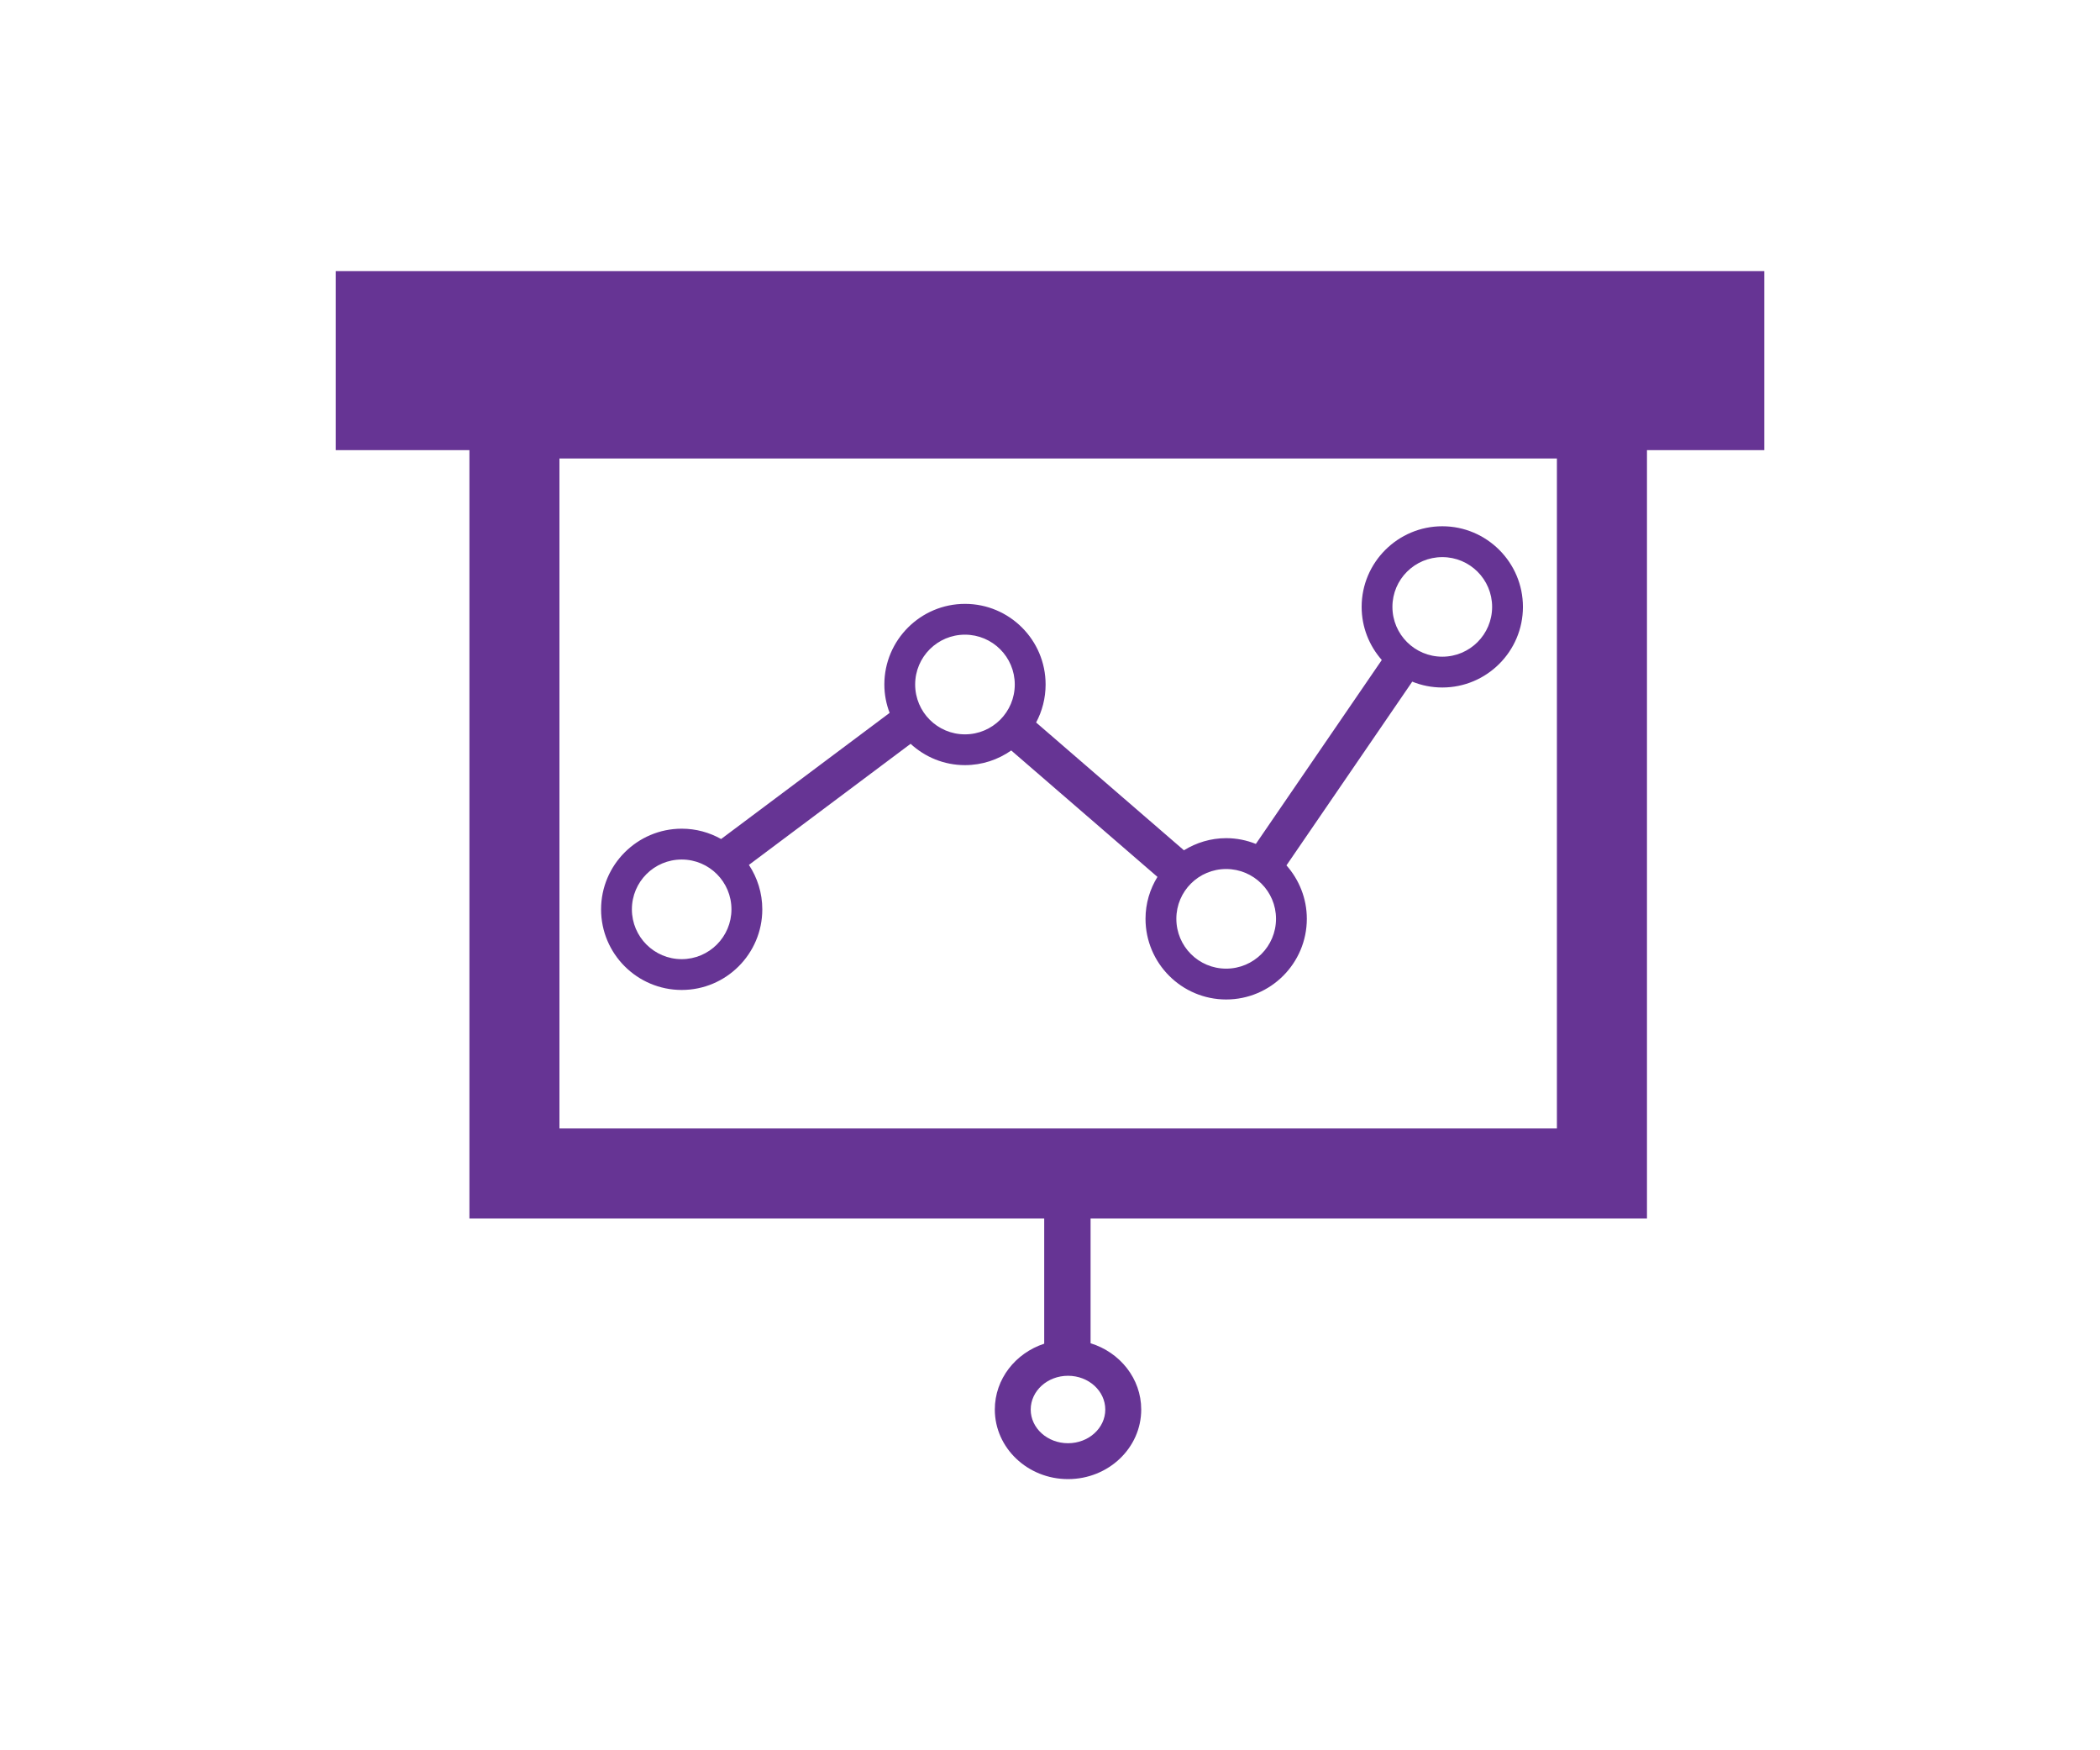 <?xml version="1.0" encoding="utf-8"?>
<!-- Generator: Adobe Illustrator 18.1.1, SVG Export Plug-In . SVG Version: 6.00 Build 0)  -->
<svg version="1.1" id="Layer_1" xmlns="http://www.w3.org/2000/svg" xmlns:xlink="http://www.w3.org/1999/xlink" x="0px" y="0px"
	 viewBox="0 0 120 100" enable-background="new 0 0 120 100" xml:space="preserve">
<g>
	<path fill="#663494" d="M38.954,56.56c2.539,0,4.606-2.064,4.606-4.606c0-0.938-0.283-1.808-0.765-2.539l9.239-6.918
		c0.822,0.755,1.908,1.218,3.107,1.218c0.984,0,1.892-0.313,2.644-0.838l8.355,7.223c-0.431,0.698-0.682,1.517-0.682,2.393
		c0,2.544,2.07,4.611,4.609,4.611c2.539,0,4.609-2.067,4.609-4.611c0-1.167-0.445-2.237-1.164-3.051l7.188-10.497
		c0.531,0.216,1.113,0.334,1.719,0.334c2.536,0,4.606-2.064,4.606-4.606c0-2.539-2.07-4.606-4.606-4.606
		c-2.541,0-4.611,2.067-4.611,4.606c0,1.164,0.437,2.223,1.151,3.035l-7.196,10.508c-0.525-0.21-1.097-0.329-1.695-0.329
		c-0.884,0-1.711,0.259-2.415,0.693l-8.446-7.301c0.345-0.647,0.542-1.388,0.542-2.172c0-2.539-2.064-4.606-4.606-4.606
		c-2.539,0-4.609,2.067-4.609,4.606c0,0.574,0.108,1.116,0.302,1.622l-9.63,7.207c-0.668-0.375-1.434-0.59-2.25-0.59
		c-2.541,0-4.609,2.07-4.609,4.609C34.346,54.495,36.413,56.56,38.954,56.56z M82.418,31.83c1.571,0,2.846,1.272,2.846,2.843
		c0,1.574-1.275,2.846-2.846,2.846c-1.574,0-2.851-1.272-2.851-2.846C79.566,33.102,80.844,31.83,82.418,31.83z M70.066,49.65
		c1.571,0,2.849,1.272,2.849,2.843c0,1.577-1.277,2.849-2.849,2.849c-1.574,0-2.846-1.272-2.846-2.849
		C67.22,50.922,68.492,49.65,70.066,49.65z M55.141,36.261c1.571,0,2.846,1.275,2.846,2.846c0,1.577-1.275,2.849-2.846,2.849
		c-1.571,0-2.846-1.272-2.846-2.849C52.295,37.535,53.569,36.261,55.141,36.261z M38.954,49.108c1.569,0,2.843,1.272,2.843,2.846
		c0,1.569-1.275,2.846-2.843,2.846c-1.574,0-2.846-1.277-2.846-2.846C36.108,50.38,37.38,49.108,38.954,49.108z"/>
	<path fill="#663494" d="M19.186,15.492v10.225h7.638V69.62h32.845v7.15c-1.641,0.539-2.822,2.016-2.822,3.762
		c0,2.194,1.876,3.975,4.183,3.975c2.31,0,4.183-1.781,4.183-3.975c0-1.773-1.218-3.269-2.894-3.787V69.62h31.794V25.717h6.703
		V15.492H19.186z M63.159,80.533c0,1.062-0.954,1.924-2.129,1.924c-1.178,0-2.132-0.862-2.132-1.924c0-1.065,0.954-1.93,2.132-1.93
		C62.205,78.603,63.159,79.468,63.159,80.533z M88.967,64.475H31.968V26.194h56.998V64.475z"/>
</g>
</svg>
